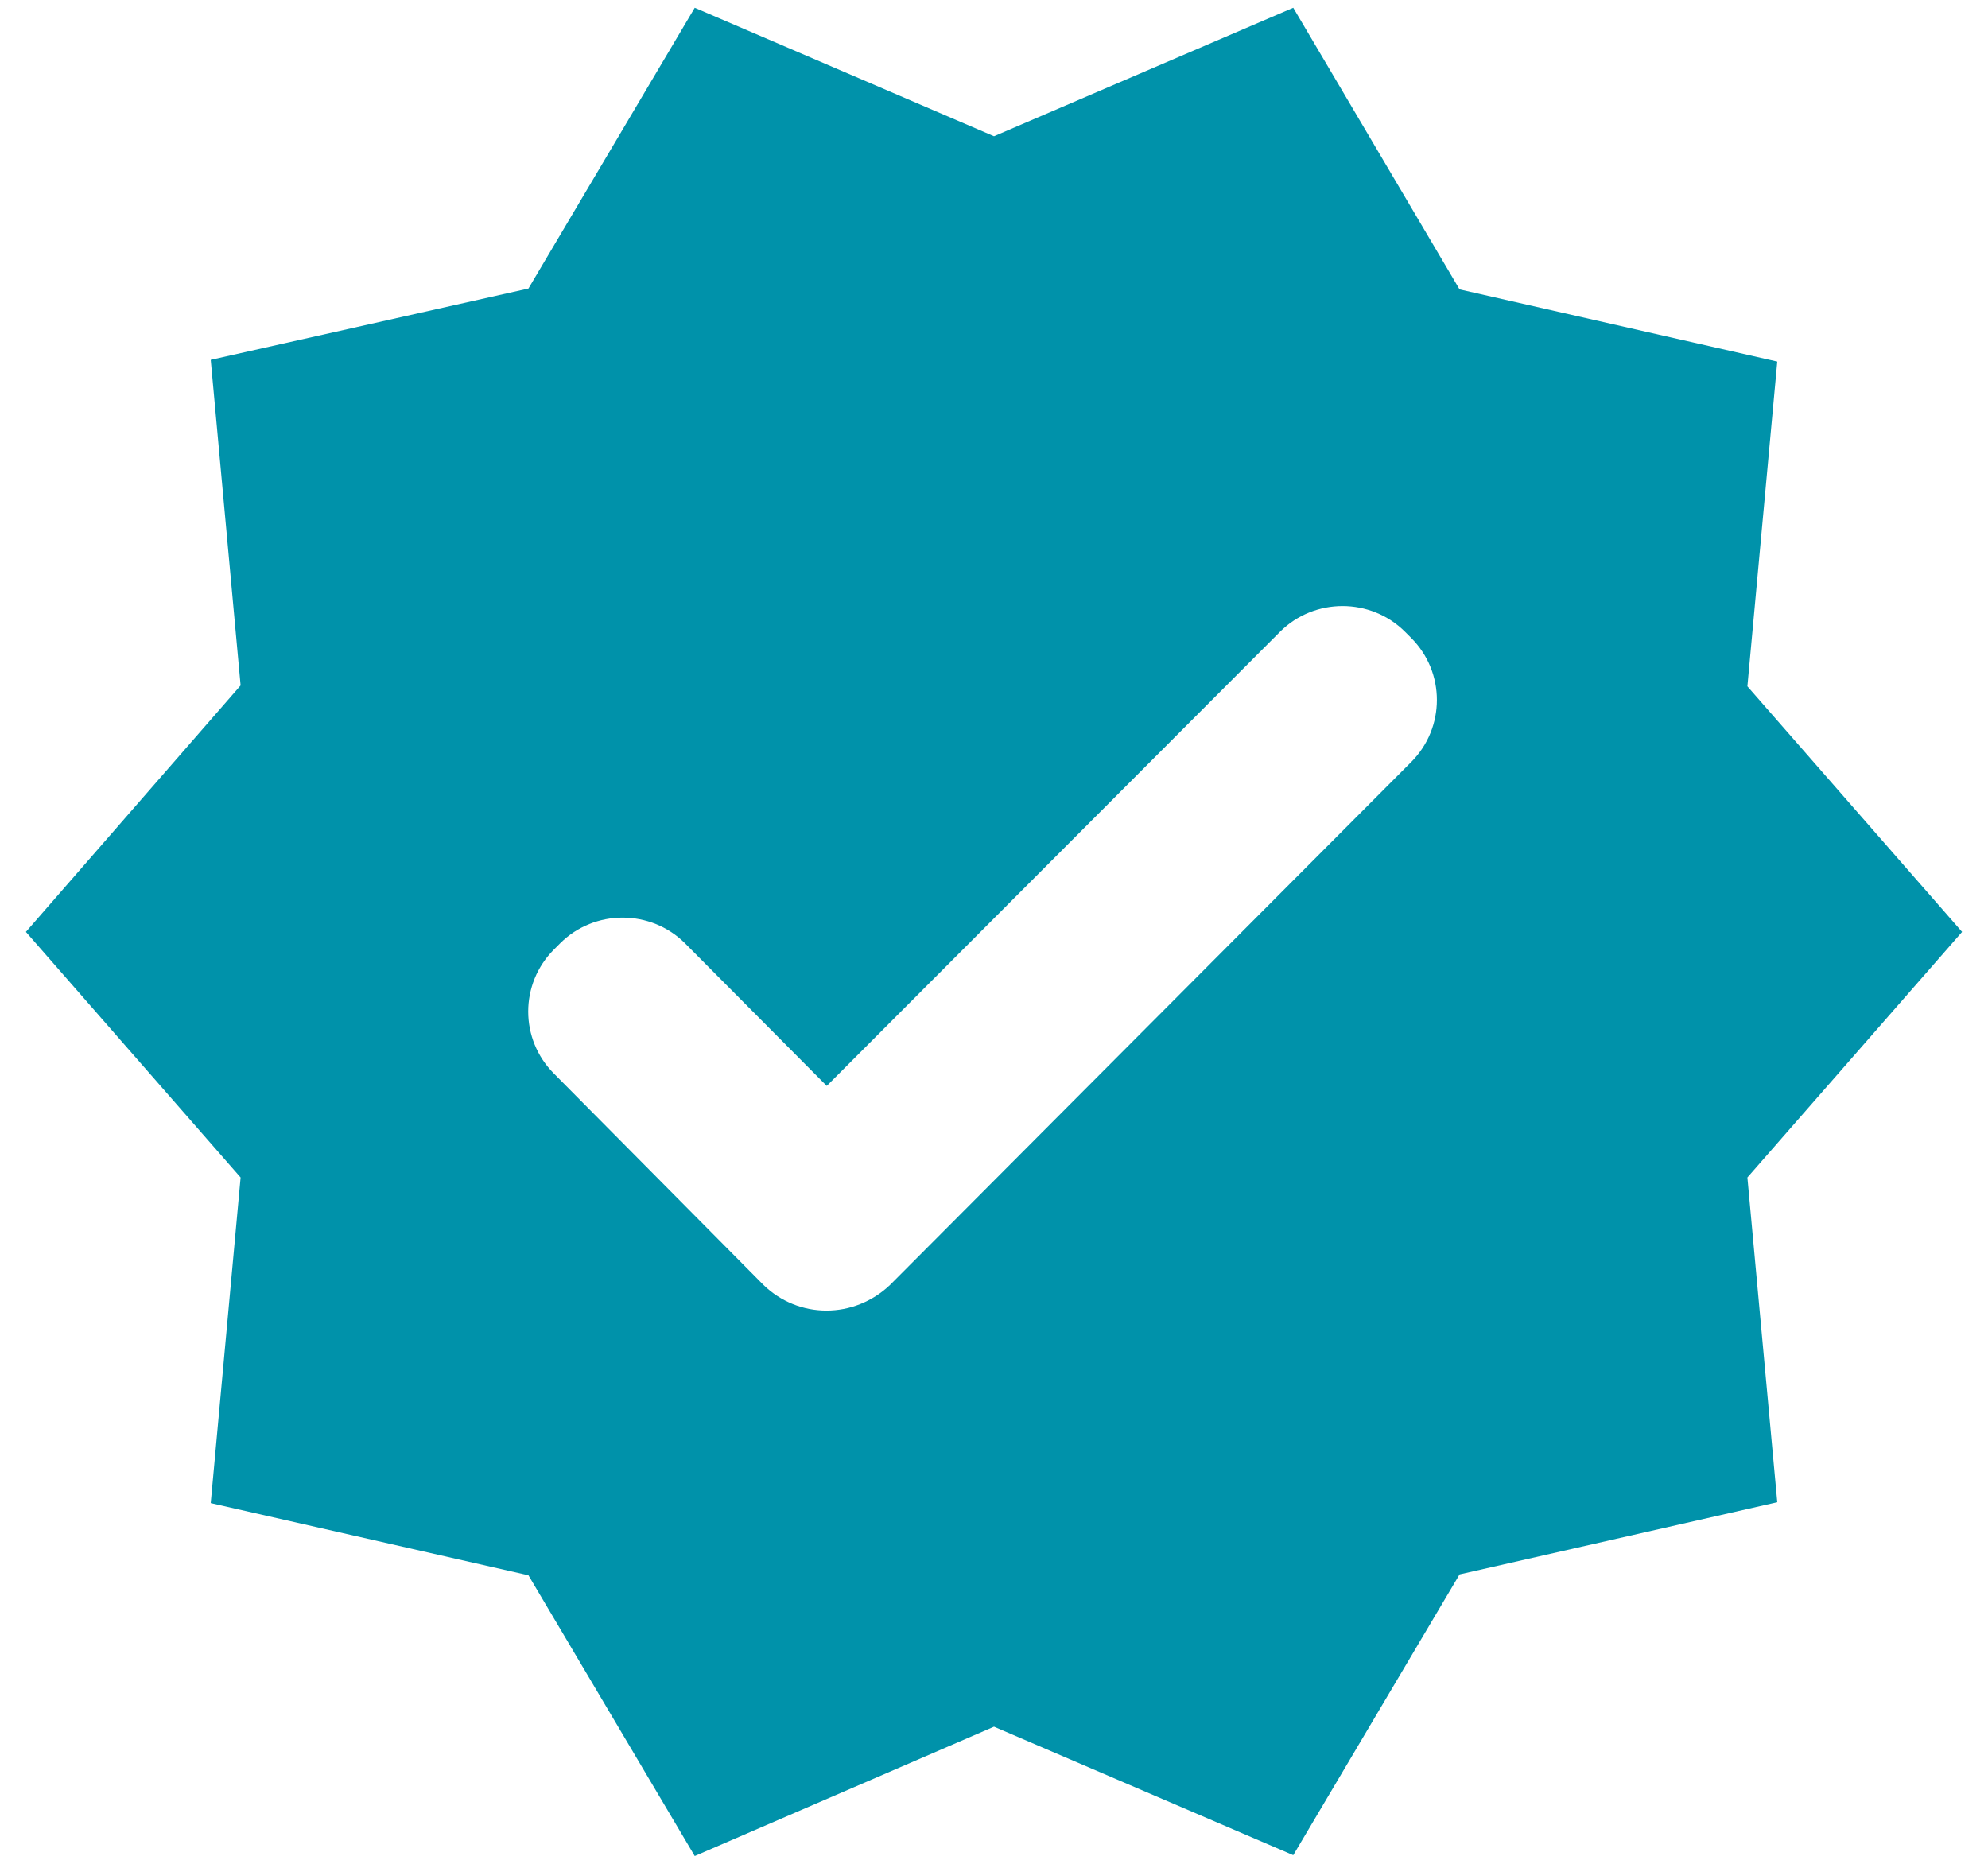 <svg width="32" height="30" viewBox="0 0 32 30" fill="none" xmlns="http://www.w3.org/2000/svg">
<path d="M31.583 15L28.127 11.047L28.608 5.82L23.494 4.658L20.817 0.125L16 2.193L11.183 0.125L8.506 4.644L3.392 5.792L3.873 11.033L0.417 15L3.873 18.953L3.392 24.194L8.506 25.356L11.183 29.875L16 27.793L20.817 29.861L23.494 25.342L28.608 24.18L28.127 18.953L31.583 15ZM12.288 20.681L8.917 17.281C8.364 16.728 8.364 15.836 8.917 15.283L9.016 15.184C9.568 14.632 10.475 14.632 11.027 15.184L13.308 17.479L20.604 10.169C21.157 9.617 22.063 9.617 22.616 10.169L22.715 10.268C23.267 10.821 23.267 11.713 22.715 12.266L14.328 20.681C13.748 21.233 12.855 21.233 12.288 20.681Z" fill="#0092AA"/>
</svg>
